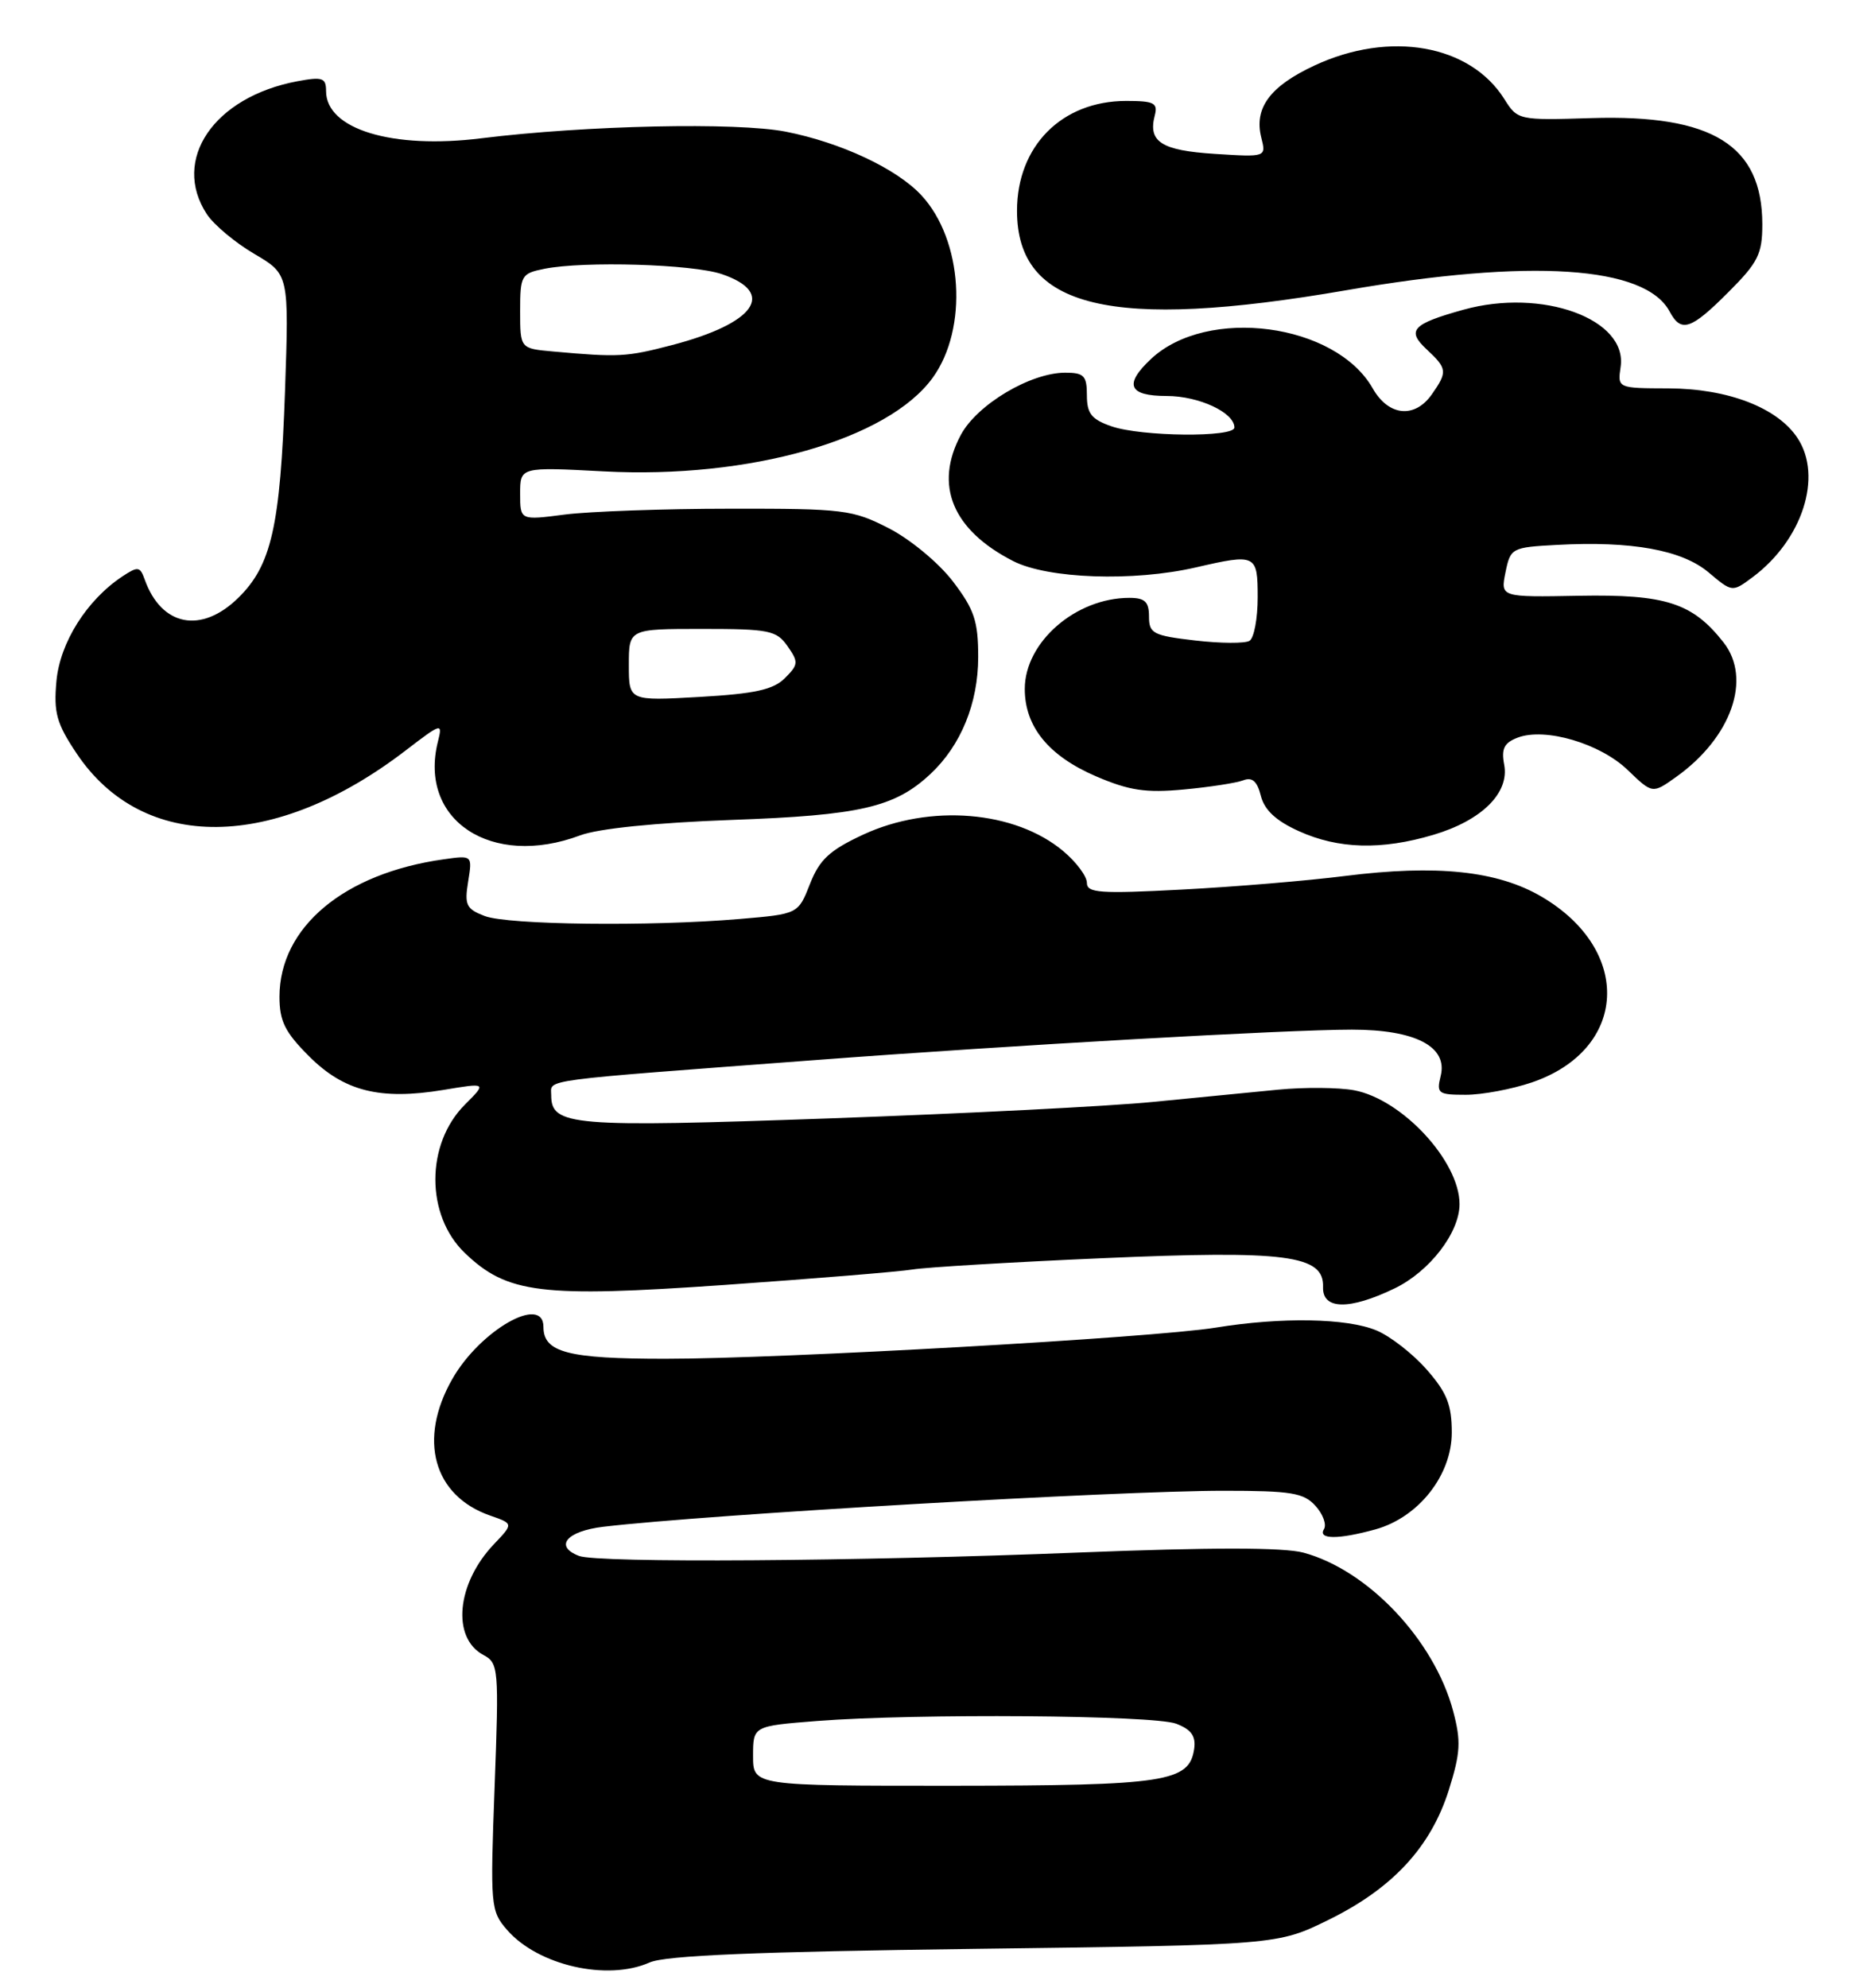 <?xml version="1.0" encoding="UTF-8" standalone="no"?>
<!DOCTYPE svg PUBLIC "-//W3C//DTD SVG 1.1//EN" "http://www.w3.org/Graphics/SVG/1.1/DTD/svg11.dtd" >
<svg xmlns="http://www.w3.org/2000/svg" xmlns:xlink="http://www.w3.org/1999/xlink" version="1.1" viewBox="0 0 241 256">
 <g >
 <path fill="currentColor"
d=" M 83.68 252.75 C 85.71 251.85 97.43 251.36 125.52 251.00 C 164.55 250.50 164.55 250.50 171.17 247.24 C 179.40 243.19 184.30 237.88 186.62 230.54 C 188.13 225.73 188.21 224.25 187.17 220.35 C 184.73 211.22 176.21 202.21 167.90 199.97 C 165.32 199.28 156.00 199.28 138.80 199.96 C 110.49 201.09 76.99 201.32 74.58 200.39 C 71.34 199.15 72.99 197.19 77.75 196.63 C 91.09 195.06 143.80 192.00 157.60 192.00 C 166.31 192.00 167.93 192.26 169.44 193.94 C 170.41 195.00 170.90 196.35 170.54 196.94 C 169.71 198.28 172.40 198.29 177.17 196.97 C 182.72 195.43 187.00 190.00 187.00 184.50 C 187.00 180.93 186.37 179.35 183.77 176.39 C 181.99 174.36 179.08 172.09 177.30 171.35 C 173.48 169.76 165.07 169.61 156.58 170.99 C 148.55 172.29 100.66 175.00 85.68 175.00 C 73.15 175.00 70.00 174.18 70.00 170.90 C 70.00 166.67 61.85 171.32 58.27 177.59 C 53.81 185.39 55.82 192.65 63.15 195.20 C 66.14 196.24 66.14 196.24 63.63 198.87 C 58.81 203.93 58.14 210.94 62.27 213.15 C 64.22 214.19 64.28 214.87 63.71 230.13 C 63.14 245.48 63.19 246.11 65.31 248.55 C 69.28 253.13 78.22 255.18 83.68 252.75 Z  M 179.65 165.93 C 184.15 163.75 188.00 158.75 188.00 155.08 C 188.00 149.56 180.61 141.58 174.43 140.42 C 172.44 140.05 168.04 140.01 164.65 140.34 C 161.27 140.67 154.00 141.38 148.50 141.92 C 143.00 142.47 124.25 143.42 106.84 144.04 C 73.60 145.22 71.00 145.01 71.00 141.05 C 71.00 138.96 68.85 139.25 105.00 136.53 C 130.41 134.61 165.74 132.61 174.13 132.61 C 182.32 132.61 186.52 134.80 185.57 138.58 C 185.01 140.83 185.24 141.00 188.80 141.00 C 190.92 141.00 194.74 140.28 197.31 139.41 C 209.68 135.19 210.35 122.39 198.56 115.48 C 192.87 112.15 185.07 111.33 173.24 112.82 C 168.43 113.43 158.99 114.22 152.25 114.57 C 141.67 115.13 140.00 115.01 140.00 113.70 C 140.00 112.86 138.64 111.03 136.97 109.63 C 130.76 104.40 119.77 103.50 111.17 107.50 C 106.85 109.51 105.56 110.71 104.33 113.85 C 102.81 117.72 102.81 117.72 95.25 118.36 C 83.72 119.34 65.45 119.12 62.44 117.98 C 60.06 117.07 59.81 116.56 60.30 113.55 C 60.85 110.15 60.85 110.15 57.17 110.67 C 44.31 112.47 36.01 119.41 36.00 128.37 C 36.00 131.52 36.71 132.94 39.80 136.03 C 44.31 140.55 48.96 141.72 57.08 140.38 C 62.71 139.44 62.71 139.44 59.89 142.26 C 54.81 147.34 54.81 156.52 59.88 161.38 C 65.34 166.61 69.65 167.14 93.35 165.49 C 104.98 164.67 115.87 163.78 117.55 163.50 C 119.23 163.22 130.18 162.56 141.90 162.05 C 165.70 161.01 170.57 161.64 170.42 165.77 C 170.32 168.69 173.81 168.75 179.65 165.93 Z  M 74.73 107.59 C 77.07 106.71 84.46 105.96 94.24 105.60 C 110.79 105.01 115.25 103.98 119.83 99.70 C 123.77 96.03 126.00 90.57 126.00 84.62 C 126.00 79.99 125.50 78.50 122.74 74.88 C 120.93 72.51 117.27 69.47 114.51 68.05 C 109.81 65.64 108.72 65.50 94.02 65.52 C 85.48 65.52 75.91 65.87 72.75 66.27 C 67.00 67.02 67.00 67.02 67.00 63.58 C 67.00 60.14 67.00 60.14 77.77 60.71 C 96.52 61.70 114.37 56.62 120.14 48.65 C 124.73 42.31 124.02 30.90 118.68 25.15 C 115.50 21.72 108.32 18.36 101.22 16.96 C 94.88 15.72 75.51 16.14 62.00 17.81 C 50.53 19.24 42.00 16.65 42.00 11.73 C 42.00 10.02 41.54 9.86 38.28 10.47 C 27.55 12.49 22.05 20.57 26.64 27.58 C 27.54 28.95 30.30 31.26 32.76 32.70 C 37.23 35.33 37.23 35.33 36.71 50.41 C 36.10 67.80 34.96 72.82 30.69 77.00 C 25.92 81.67 20.79 80.66 18.64 74.64 C 18.04 72.95 17.77 72.91 15.76 74.24 C 11.17 77.29 7.73 82.75 7.27 87.71 C 6.90 91.79 7.28 93.17 9.87 97.04 C 18.42 109.81 35.33 109.65 52.27 96.64 C 56.90 93.09 57.02 93.06 56.41 95.50 C 53.86 105.64 63.30 111.87 74.73 107.59 Z  M 184.63 107.52 C 190.86 105.67 194.45 102.12 193.75 98.48 C 193.36 96.43 193.74 95.67 195.49 95.00 C 199.03 93.66 206.12 95.75 209.67 99.18 C 212.85 102.24 212.85 102.24 215.88 100.08 C 223.02 95.00 225.69 87.42 222.00 82.73 C 218.00 77.64 214.55 76.53 203.38 76.73 C 193.27 76.92 193.27 76.92 193.92 73.71 C 194.56 70.58 194.72 70.49 200.54 70.18 C 210.19 69.66 216.64 70.83 220.08 73.72 C 223.13 76.29 223.13 76.29 225.76 74.33 C 232.16 69.55 234.80 61.40 231.55 56.44 C 228.98 52.51 222.59 50.05 214.92 50.02 C 208.35 50.00 208.35 50.00 208.75 47.25 C 209.66 41.08 198.64 37.07 188.50 39.89 C 181.92 41.72 181.14 42.55 183.76 44.99 C 186.42 47.47 186.47 47.88 184.44 50.78 C 182.23 53.94 178.85 53.61 176.81 50.01 C 172.03 41.62 155.50 39.43 148.25 46.24 C 144.74 49.53 145.37 51.00 150.28 51.00 C 154.42 51.00 159.00 53.13 159.00 55.06 C 159.00 56.36 147.00 56.24 143.15 54.90 C 140.59 54.01 140.00 53.26 140.00 50.90 C 140.00 48.39 139.62 48.00 137.21 48.00 C 132.74 48.00 125.87 52.09 123.77 56.00 C 120.29 62.49 122.68 68.26 130.50 72.26 C 134.98 74.55 145.99 74.93 154.03 73.08 C 161.79 71.29 162.00 71.39 162.00 76.94 C 162.00 79.66 161.53 82.17 160.95 82.53 C 160.37 82.89 157.22 82.87 153.95 82.49 C 148.53 81.86 148.00 81.59 148.00 79.40 C 148.00 77.50 147.47 77.00 145.47 77.00 C 138.55 77.00 132.00 82.71 132.00 88.73 C 132.00 93.59 135.07 97.36 141.19 99.99 C 145.46 101.82 147.58 102.14 152.49 101.68 C 155.81 101.37 159.25 100.84 160.14 100.50 C 161.30 100.05 161.94 100.62 162.41 102.51 C 162.87 104.32 164.36 105.72 167.29 107.04 C 172.37 109.35 177.94 109.51 184.63 107.52 Z  M 222.63 37.63 C 226.46 33.80 227.00 32.72 227.00 28.88 C 226.99 18.71 220.59 14.73 205.00 15.21 C 195.58 15.50 195.48 15.48 193.76 12.74 C 189.34 5.74 179.02 3.92 169.33 8.43 C 163.59 11.10 161.51 13.91 162.46 17.71 C 163.10 20.24 163.10 20.24 156.48 19.82 C 149.60 19.38 147.86 18.27 148.74 14.89 C 149.17 13.26 148.66 13.00 145.07 13.00 C 136.77 13.00 131.00 18.81 131.00 27.15 C 131.00 39.70 143.06 42.62 173.36 37.39 C 197.16 33.27 211.92 34.24 215.06 40.12 C 216.54 42.89 217.79 42.48 222.63 37.63 Z  M 97.00 226.15 C 97.00 222.30 97.00 222.30 105.25 221.65 C 118.06 220.66 148.57 220.89 151.50 222.00 C 153.44 222.74 154.05 223.59 153.82 225.23 C 153.20 229.51 150.19 229.97 122.75 229.99 C 97.00 230.00 97.00 230.00 97.00 226.15 Z  M 81.00 85.64 C 81.00 81.00 81.00 81.00 90.44 81.00 C 99.07 81.00 100.02 81.19 101.44 83.22 C 102.87 85.26 102.85 85.60 101.10 87.34 C 99.61 88.83 97.24 89.35 90.10 89.76 C 81.00 90.28 81.00 90.28 81.00 85.64 Z  M 71.25 45.27 C 67.00 44.89 67.00 44.89 67.00 40.07 C 67.00 35.47 67.14 35.22 70.12 34.62 C 75.23 33.60 89.23 34.02 92.99 35.31 C 100.05 37.72 97.28 41.65 86.54 44.45 C 80.67 45.98 79.70 46.03 71.25 45.27 Z "/>
</g>
</svg>
